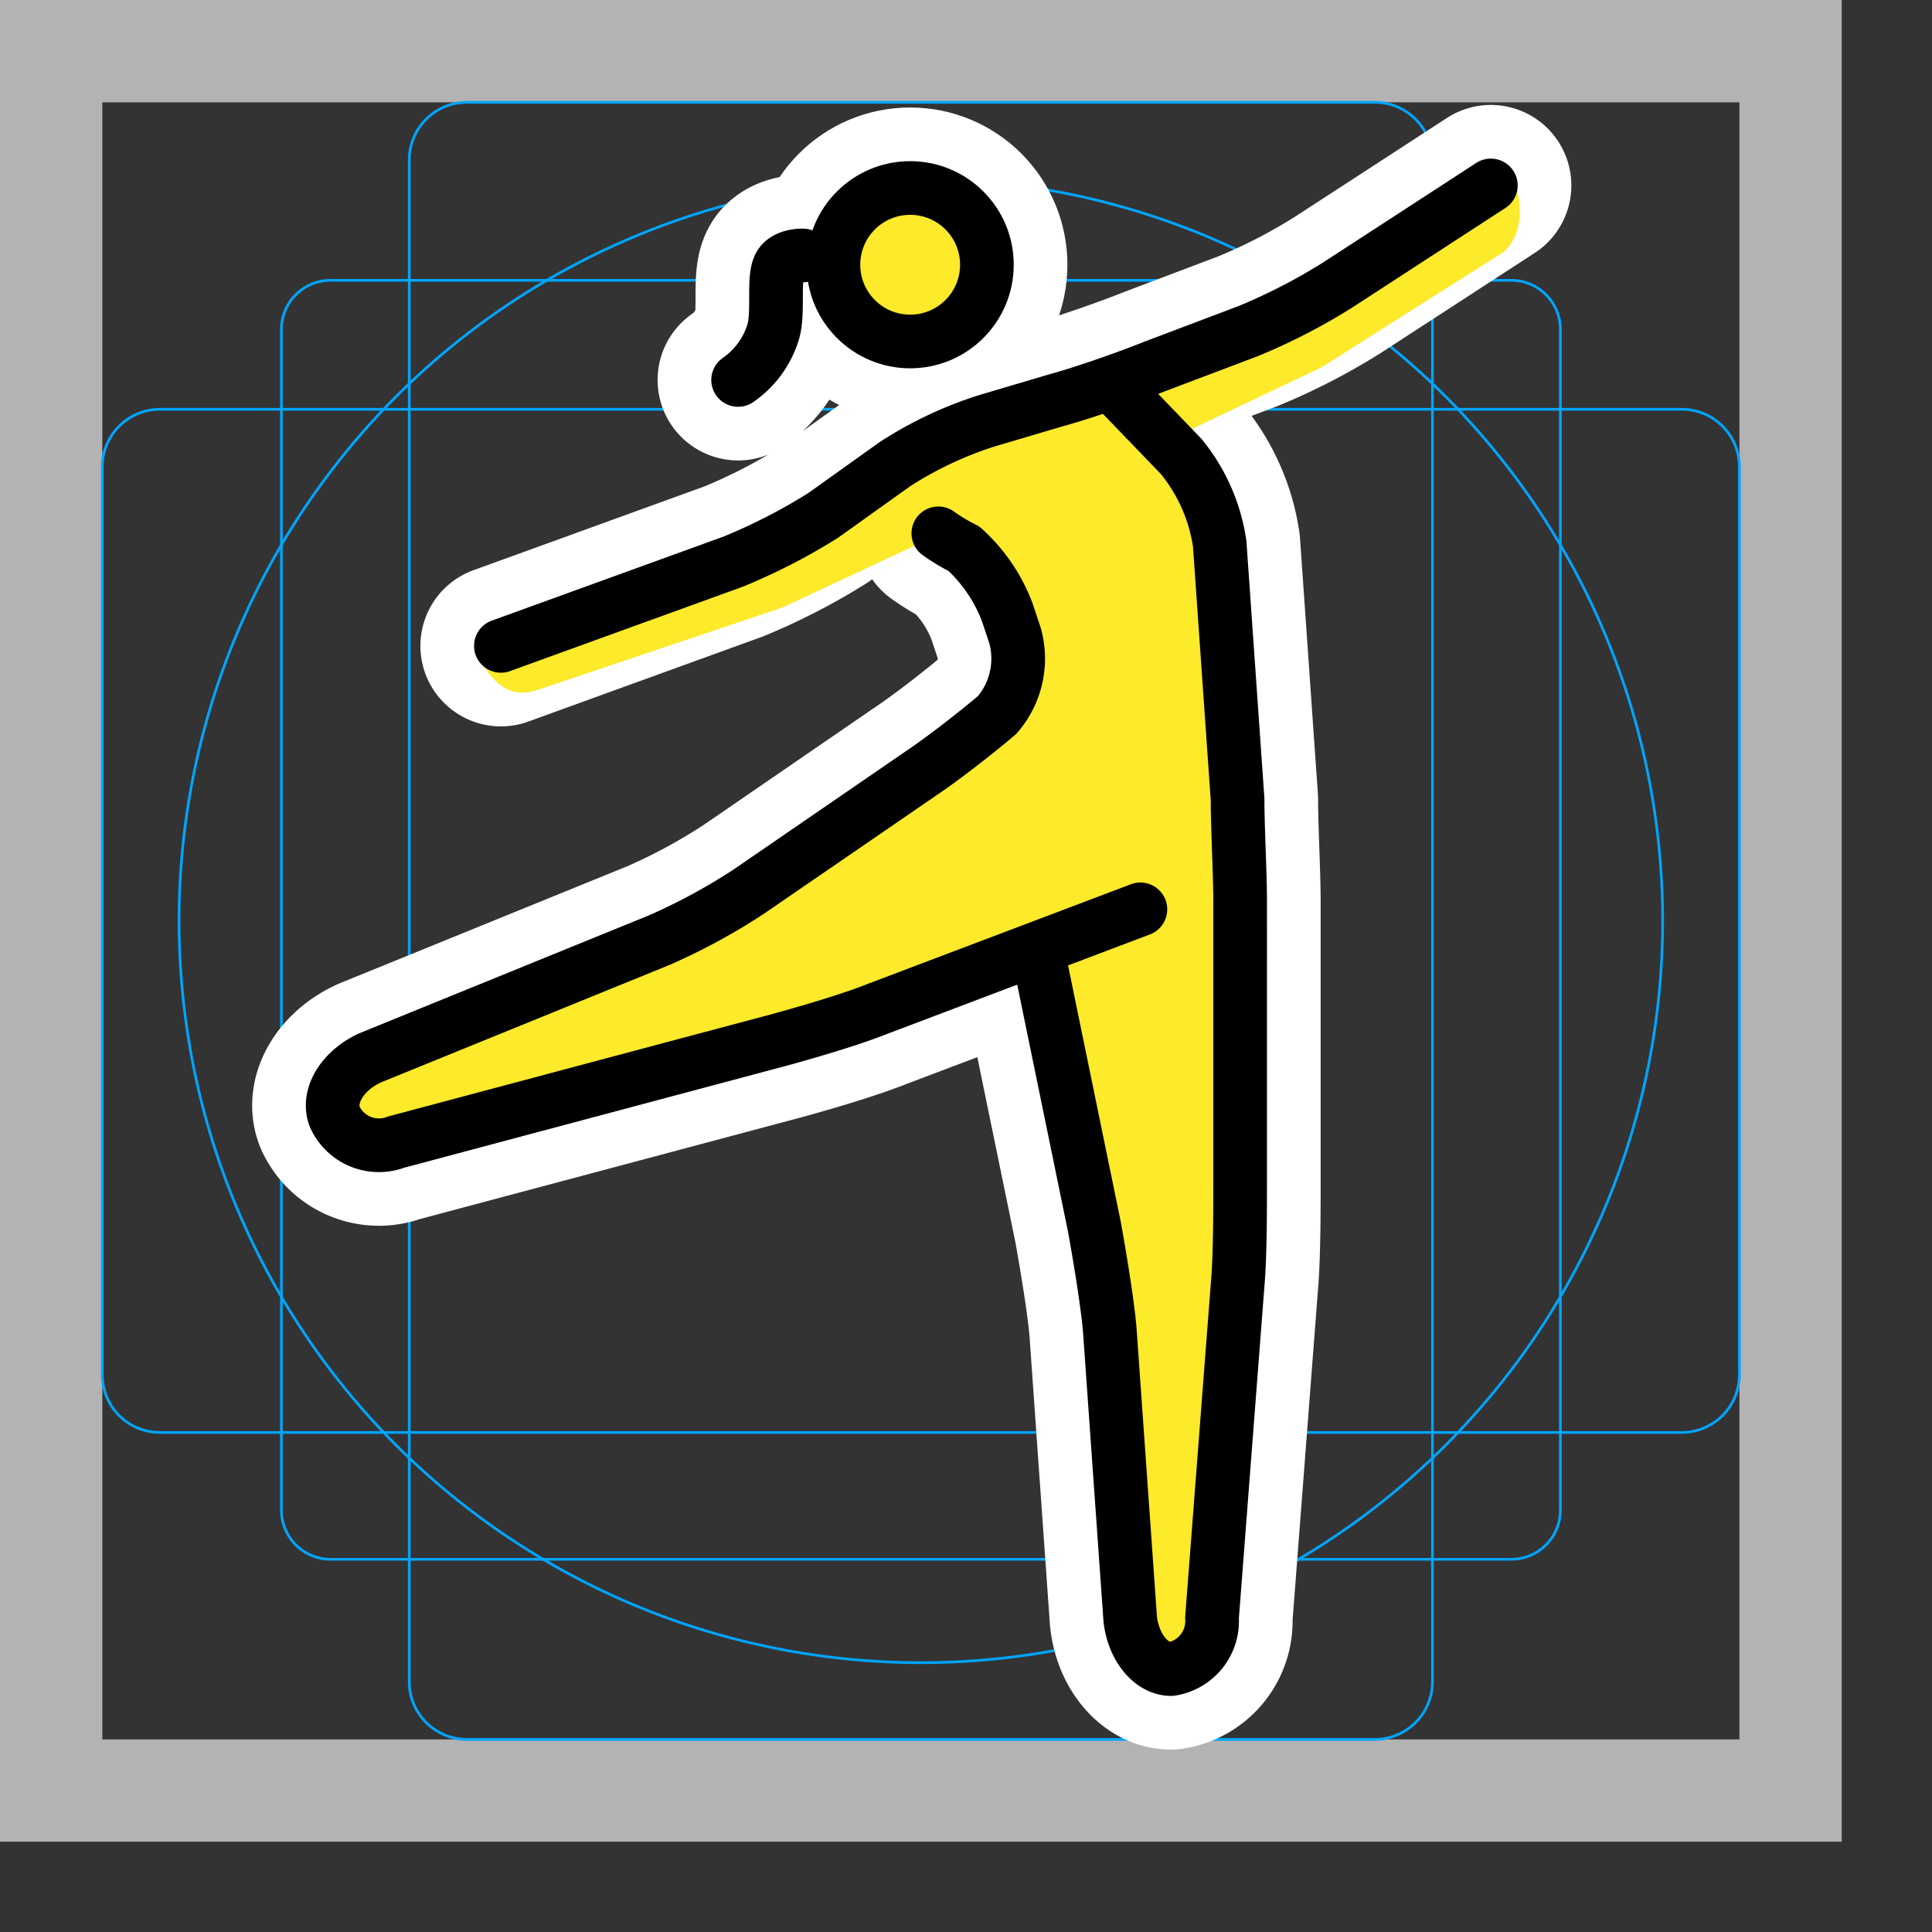 <svg viewBox="0 0 72 72" xmlns="http://www.w3.org/2000/svg">
  <rect x="0" y="0" width="72" height="72" fill="#333333" stroke="none"/>
  <path fill="#b3b3b3" d="M0 68.635h68.635V0H0zM3.813 3.813h61.01v61.01H3.813z"/>
  <path fill="none" stroke="#00a5ff" stroke-miterlimit="10" stroke-width="0.1" d="M56.316 58.11H12.32a1.833 1.833 0 01-1.833-1.833V12.28a1.833 1.833 0 011.833-1.834h43.997a1.833 1.833 0 011.834 1.834v43.996a1.833 1.833 0 01-1.834 1.834z"/>
  <path fill="none" stroke="#00a5ff" stroke-miterlimit="10" stroke-width="0.1" d="M51.234 64.822H17.401a2.148 2.148 0 01-2.149-2.148V5.962a2.148 2.148 0 012.149-2.149h33.834a2.148 2.148 0 012.148 2.149v56.712a2.148 2.148 0 01-2.149 2.148z"/>
  <path fill="none" stroke="#00a5ff" stroke-miterlimit="10" stroke-width="0.1" d="M3.813 51.234V17.401a2.148 2.148 0 012.149-2.149h56.712a2.148 2.148 0 012.148 2.149v33.834a2.148 2.148 0 01-2.148 2.148H5.962a2.148 2.148 0 01-2.149-2.149z"/>
  <circle cx="34.318" cy="34.318" r="27.645" fill="none" stroke="#00a5ff" stroke-miterlimit="10" stroke-width="0.1"/>
  <g fill="none" stroke="#fff" stroke-linecap="round" stroke-linejoin="round" stroke-miterlimit="10" stroke-width="6">
    <circle cx="33.919" cy="9.866" r="2.86"/>
    <path d="M42.499 33.889l-9.819 3.717c-.953.382-2.574.858-3.622 1.144l-14.3 3.814a1.805 1.805 0 01-2.287-.954c-.286-.762.286-1.716 1.334-2.192l10.772-4.385a22.588 22.588 0 003.337-1.812l6.387-4.385c.858-.572 2.192-1.62 2.86-2.192a3.203 3.203 0 00.667-2.955l-.286-.858a6.083 6.083 0 00-1.62-2.383 6.857 6.857 0 01-.953-.572"/>
    <path d="M38.686 35.51l2.097 10.2c.19 1.048.477 2.764.572 3.812l.762 10.772c.096 1.049.763 1.907 1.526 1.907a1.81 1.81 0 001.525-1.907l.953-12.392c.095-1.049.095-2.765.095-3.813V33.603c0-1.049-.095-2.765-.095-3.813l-.667-9.533a6.67 6.67 0 00-1.43-3.241l-2.479-2.574"/>
    <path d="M55.559 6.911l-5.72 3.718a22.06 22.06 0 01-3.337 1.716l-3.527 1.334c-.953.382-2.574.954-3.622 1.24l-2.574.762a14.183 14.183 0 00-3.432 1.62l-2.67 1.907a22.051 22.051 0 01-3.336 1.716l-8.674 3.146M29.922 9.52s-.658-.024-.872.388c-.253.484-.01 1.795-.25 2.507a3.364 3.364 0 01-1.293 1.744"/>
  </g>
  <g fill="#fcea2b">
    <circle cx="34.059" cy="9.726" r="3"/>
    <path d="M17.809 24.451c.858 1.621 1.716 1.43 2.288 1.24l9.056-3.05 5.72-2.67 1.906 1.239 1.621 4.385-2.574 2.288-9.533 6.578-14.299 5.815.954 2.86 17.921-4.767 7.817-2.86 2.574 12.012 1.049 14.68h2.86l1.144-16.206V31.696l-.954-13.346-1.907-1.906 5.815-2.765 6.768-4.29s1.144-.858.286-2.955L51.364 9.39l-9.342 4.957-4.576 1.144-4.194 2.288-2.764 1.62-5.53 2.574z"/>
  </g>
  <g fill="none" stroke="#000" stroke-width="2">
    <circle cx="33.919" cy="9.866" r="2.86" stroke-miterlimit="10"/>
    <path stroke-linecap="round" stroke-linejoin="round" d="M42.499 33.889l-9.819 3.717c-.953.382-2.574.858-3.622 1.144l-14.3 3.814a1.805 1.805 0 01-2.287-.954c-.286-.762.286-1.716 1.334-2.192l10.772-4.385a22.588 22.588 0 003.337-1.812l6.387-4.385c.858-.572 2.192-1.62 2.86-2.192a3.203 3.203 0 00.667-2.955l-.286-.858a6.083 6.083 0 00-1.62-2.383 6.857 6.857 0 01-.953-.572"/>
    <path stroke-linecap="round" stroke-linejoin="round" d="M38.686 35.51l2.097 10.2c.19 1.048.477 2.764.572 3.812l.762 10.772c.096 1.049.763 1.907 1.526 1.907a1.81 1.81 0 001.525-1.907l.953-12.392c.095-1.049.095-2.765.095-3.813V33.603c0-1.049-.095-2.765-.095-3.813l-.667-9.533a6.67 6.67 0 00-1.43-3.241l-2.479-2.574"/>
    <path stroke-linecap="round" stroke-linejoin="round" d="M55.559 6.911l-5.72 3.718a22.06 22.06 0 01-3.337 1.716l-3.527 1.334c-.953.382-2.574.954-3.622 1.24l-2.574.762a14.183 14.183 0 00-3.432 1.62l-2.67 1.907a22.051 22.051 0 01-3.336 1.716l-8.674 3.146M29.922 9.52s-.658-.024-.872.388c-.253.484-.01 1.795-.25 2.507a3.364 3.364 0 01-1.293 1.744"/>
  </g>
</svg>
